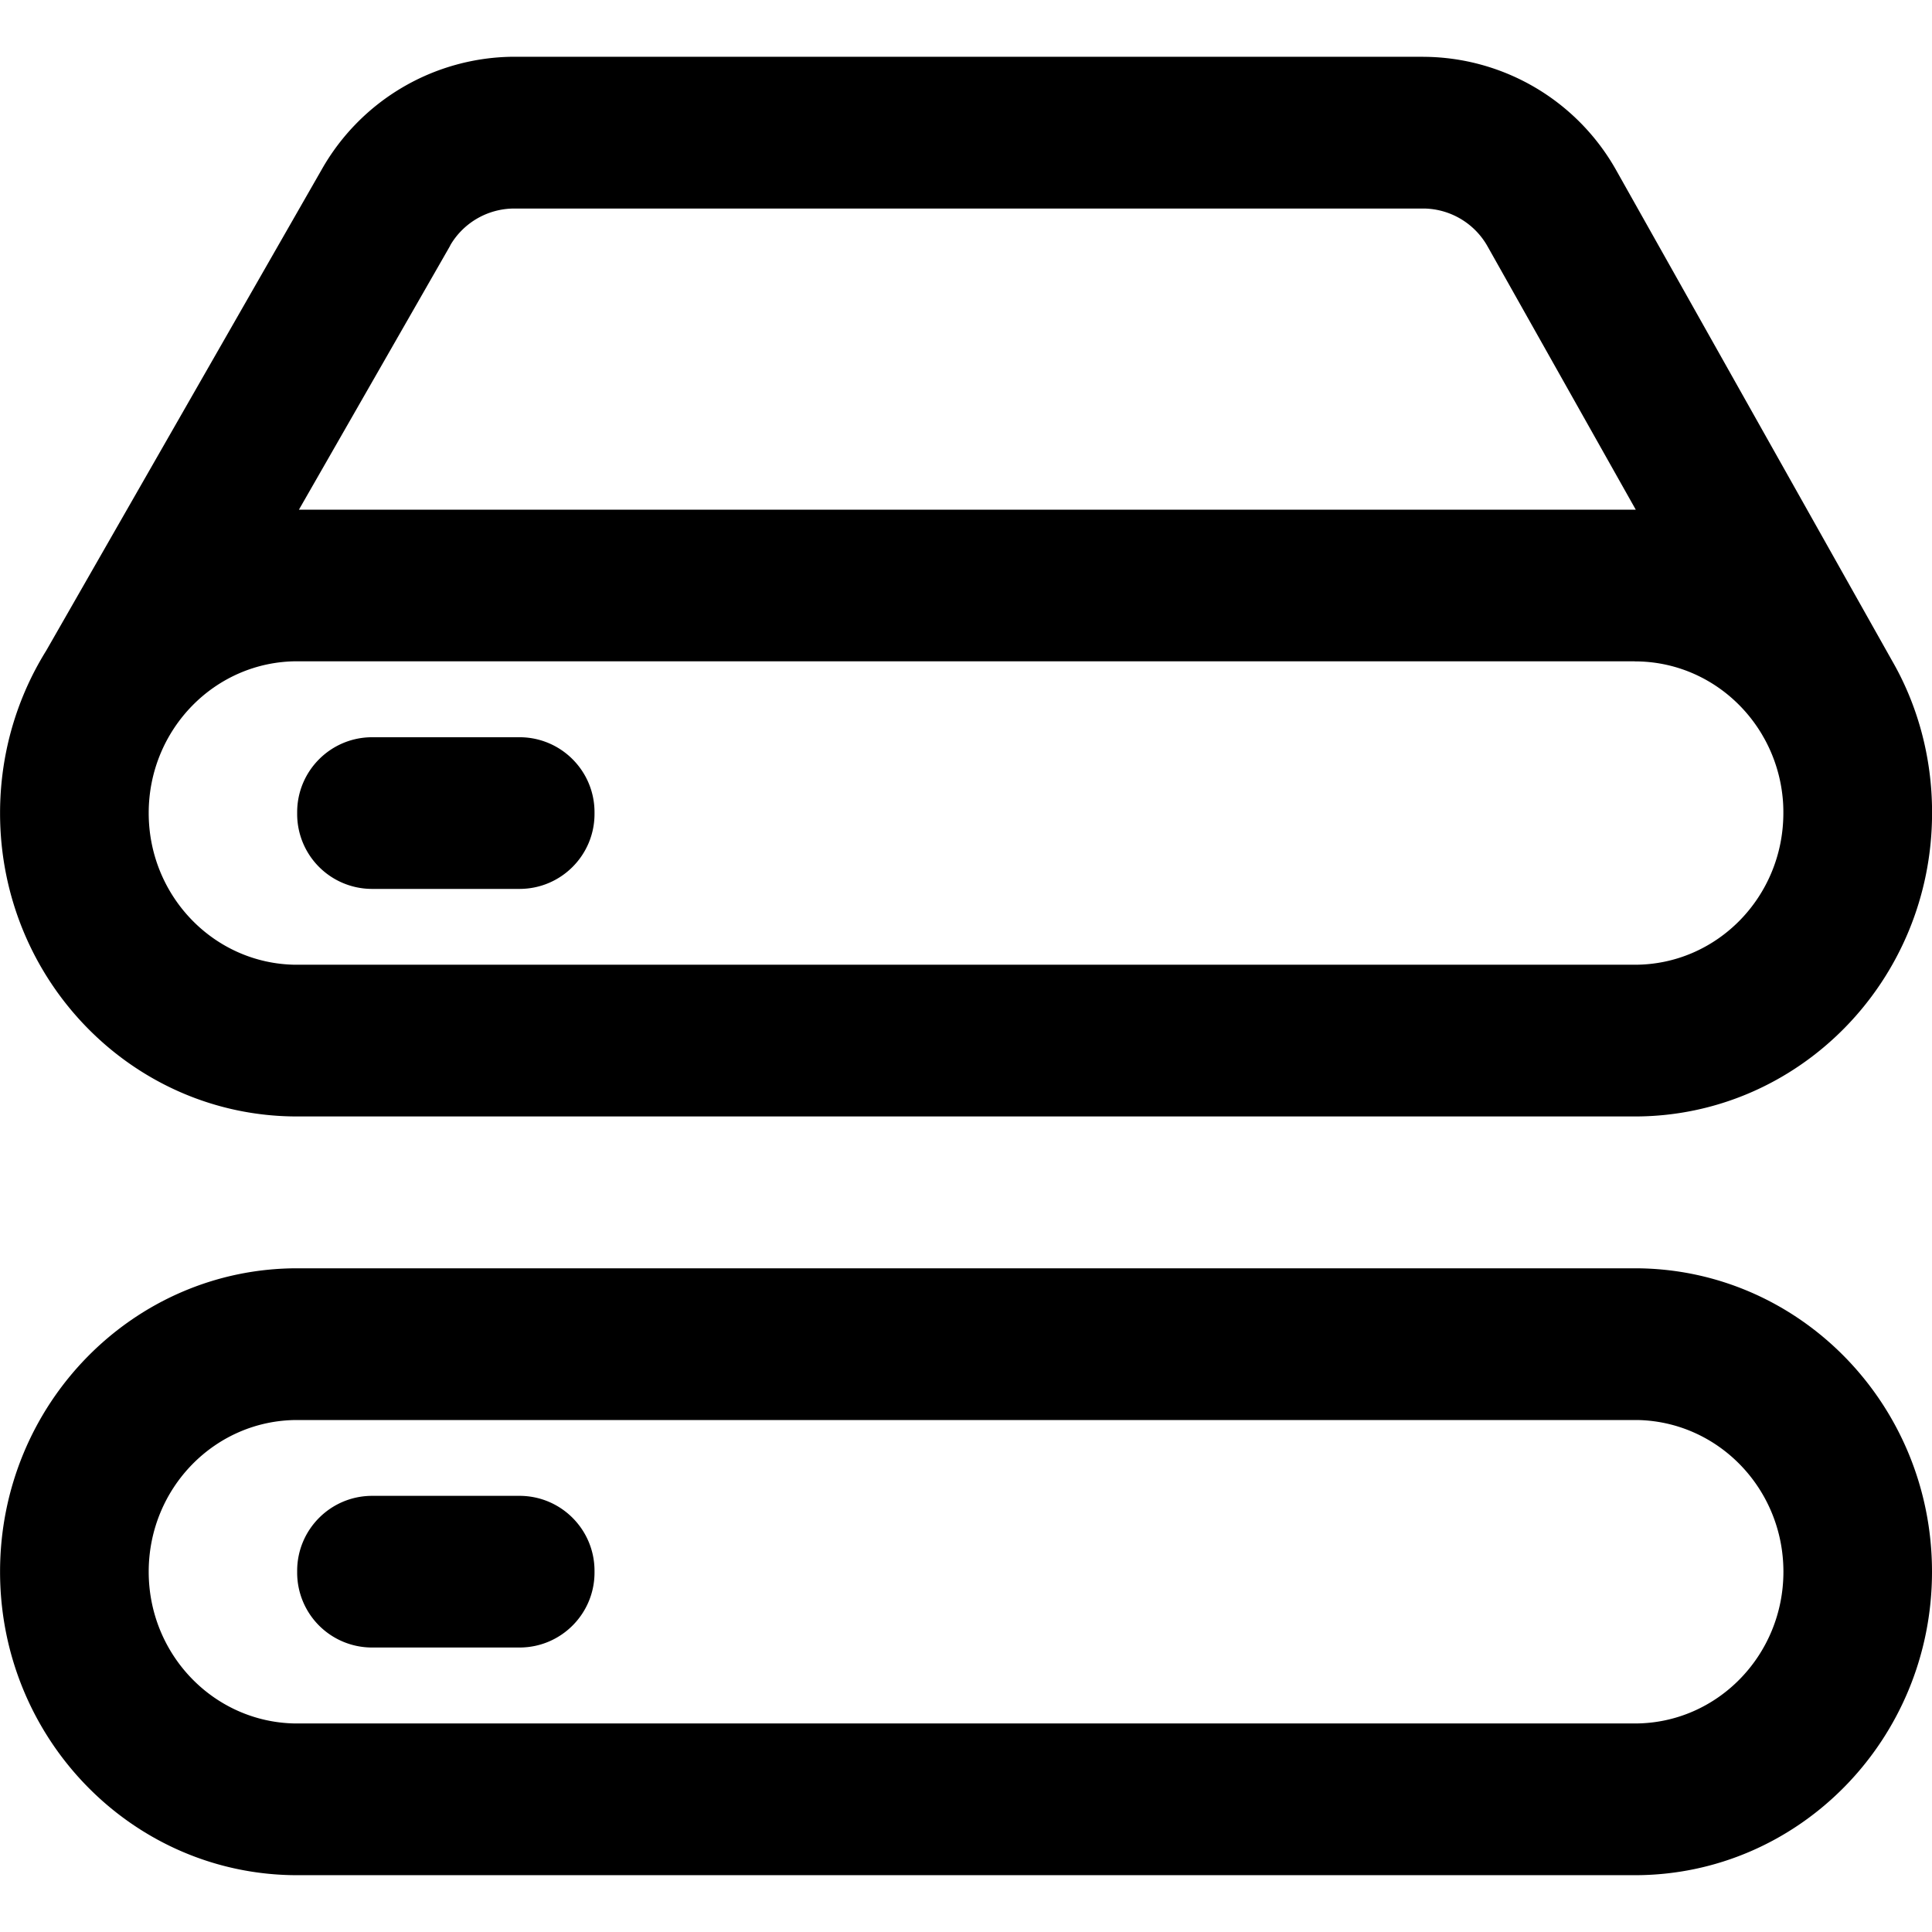 <svg xmlns="http://www.w3.org/2000/svg" viewBox="0 0 32 32"><path fill="currentColor" d="M23.575.941a3.68 3.68 0 0 1 3.202 1.892l4.567 8.12c.413.719.657 1.581.657 2.499v.014-.001c0 2.776-2.204 5.026-4.922 5.026H4.924c-2.718.002-4.922-2.248-4.922-5.024 0-.975.273-1.888.745-2.658l4.582-8.002A3.68 3.68 0 0 1 8.515.94h15.06zm0 2.513H8.514a1.23 1.23 0 0 0-1.051.6l-.003.006-.008.017-4.619 8.062a2.5 2.5 0 0 0-.371 1.327c0 1.374 1.079 2.492 2.421 2.513h22.195c1.359 0 2.46-1.124 2.46-2.513a2.5 2.5 0 0 0-.312-1.227l-.015-.026-2.101-3.708h.019l-2.488-4.42a1.23 1.23 0 0 0-1.047-.631h-.02zM8.616 12.211c.681.006 1.231.56 1.231 1.242v.014-.001.015c0 .682-.55 1.236-1.231 1.242H6.153a1.24 1.24 0 0 1-1.231-1.242v-.016.001-.013c0-.682.55-1.236 1.231-1.242zm0 12.565c.681.006 1.231.56 1.231 1.242v.016-.001.013c0 .682-.55 1.236-1.231 1.242H6.153a1.24 1.24 0 0 1-1.231-1.242v-.014.001-.015c0-.682.55-1.236 1.231-1.242zm18.462-3.769c2.718 0 4.922 2.249 4.922 5.026s-2.204 5.026-4.922 5.026H4.923c-2.718 0-4.922-2.249-4.922-5.026s2.204-5.026 4.922-5.026zm0 2.513H4.923c-1.359 0-2.46 1.124-2.46 2.513 0 1.374 1.08 2.49 2.421 2.513h22.195c1.359 0 2.46-1.126 2.46-2.513 0-1.374-1.08-2.49-2.421-2.513zm0-15.078C29.796 8.44 32 10.691 32 13.466s-2.204 5.026-4.922 5.026H4.923c-2.718.002-4.922-2.249-4.922-5.024s2.204-5.026 4.922-5.026zm0 2.511H4.923c-1.359 0-2.46 1.126-2.46 2.513 0 1.374 1.08 2.492 2.421 2.513h22.195c1.359 0 2.46-1.124 2.46-2.513 0-1.374-1.08-2.49-2.421-2.511h-.04z"/></svg>